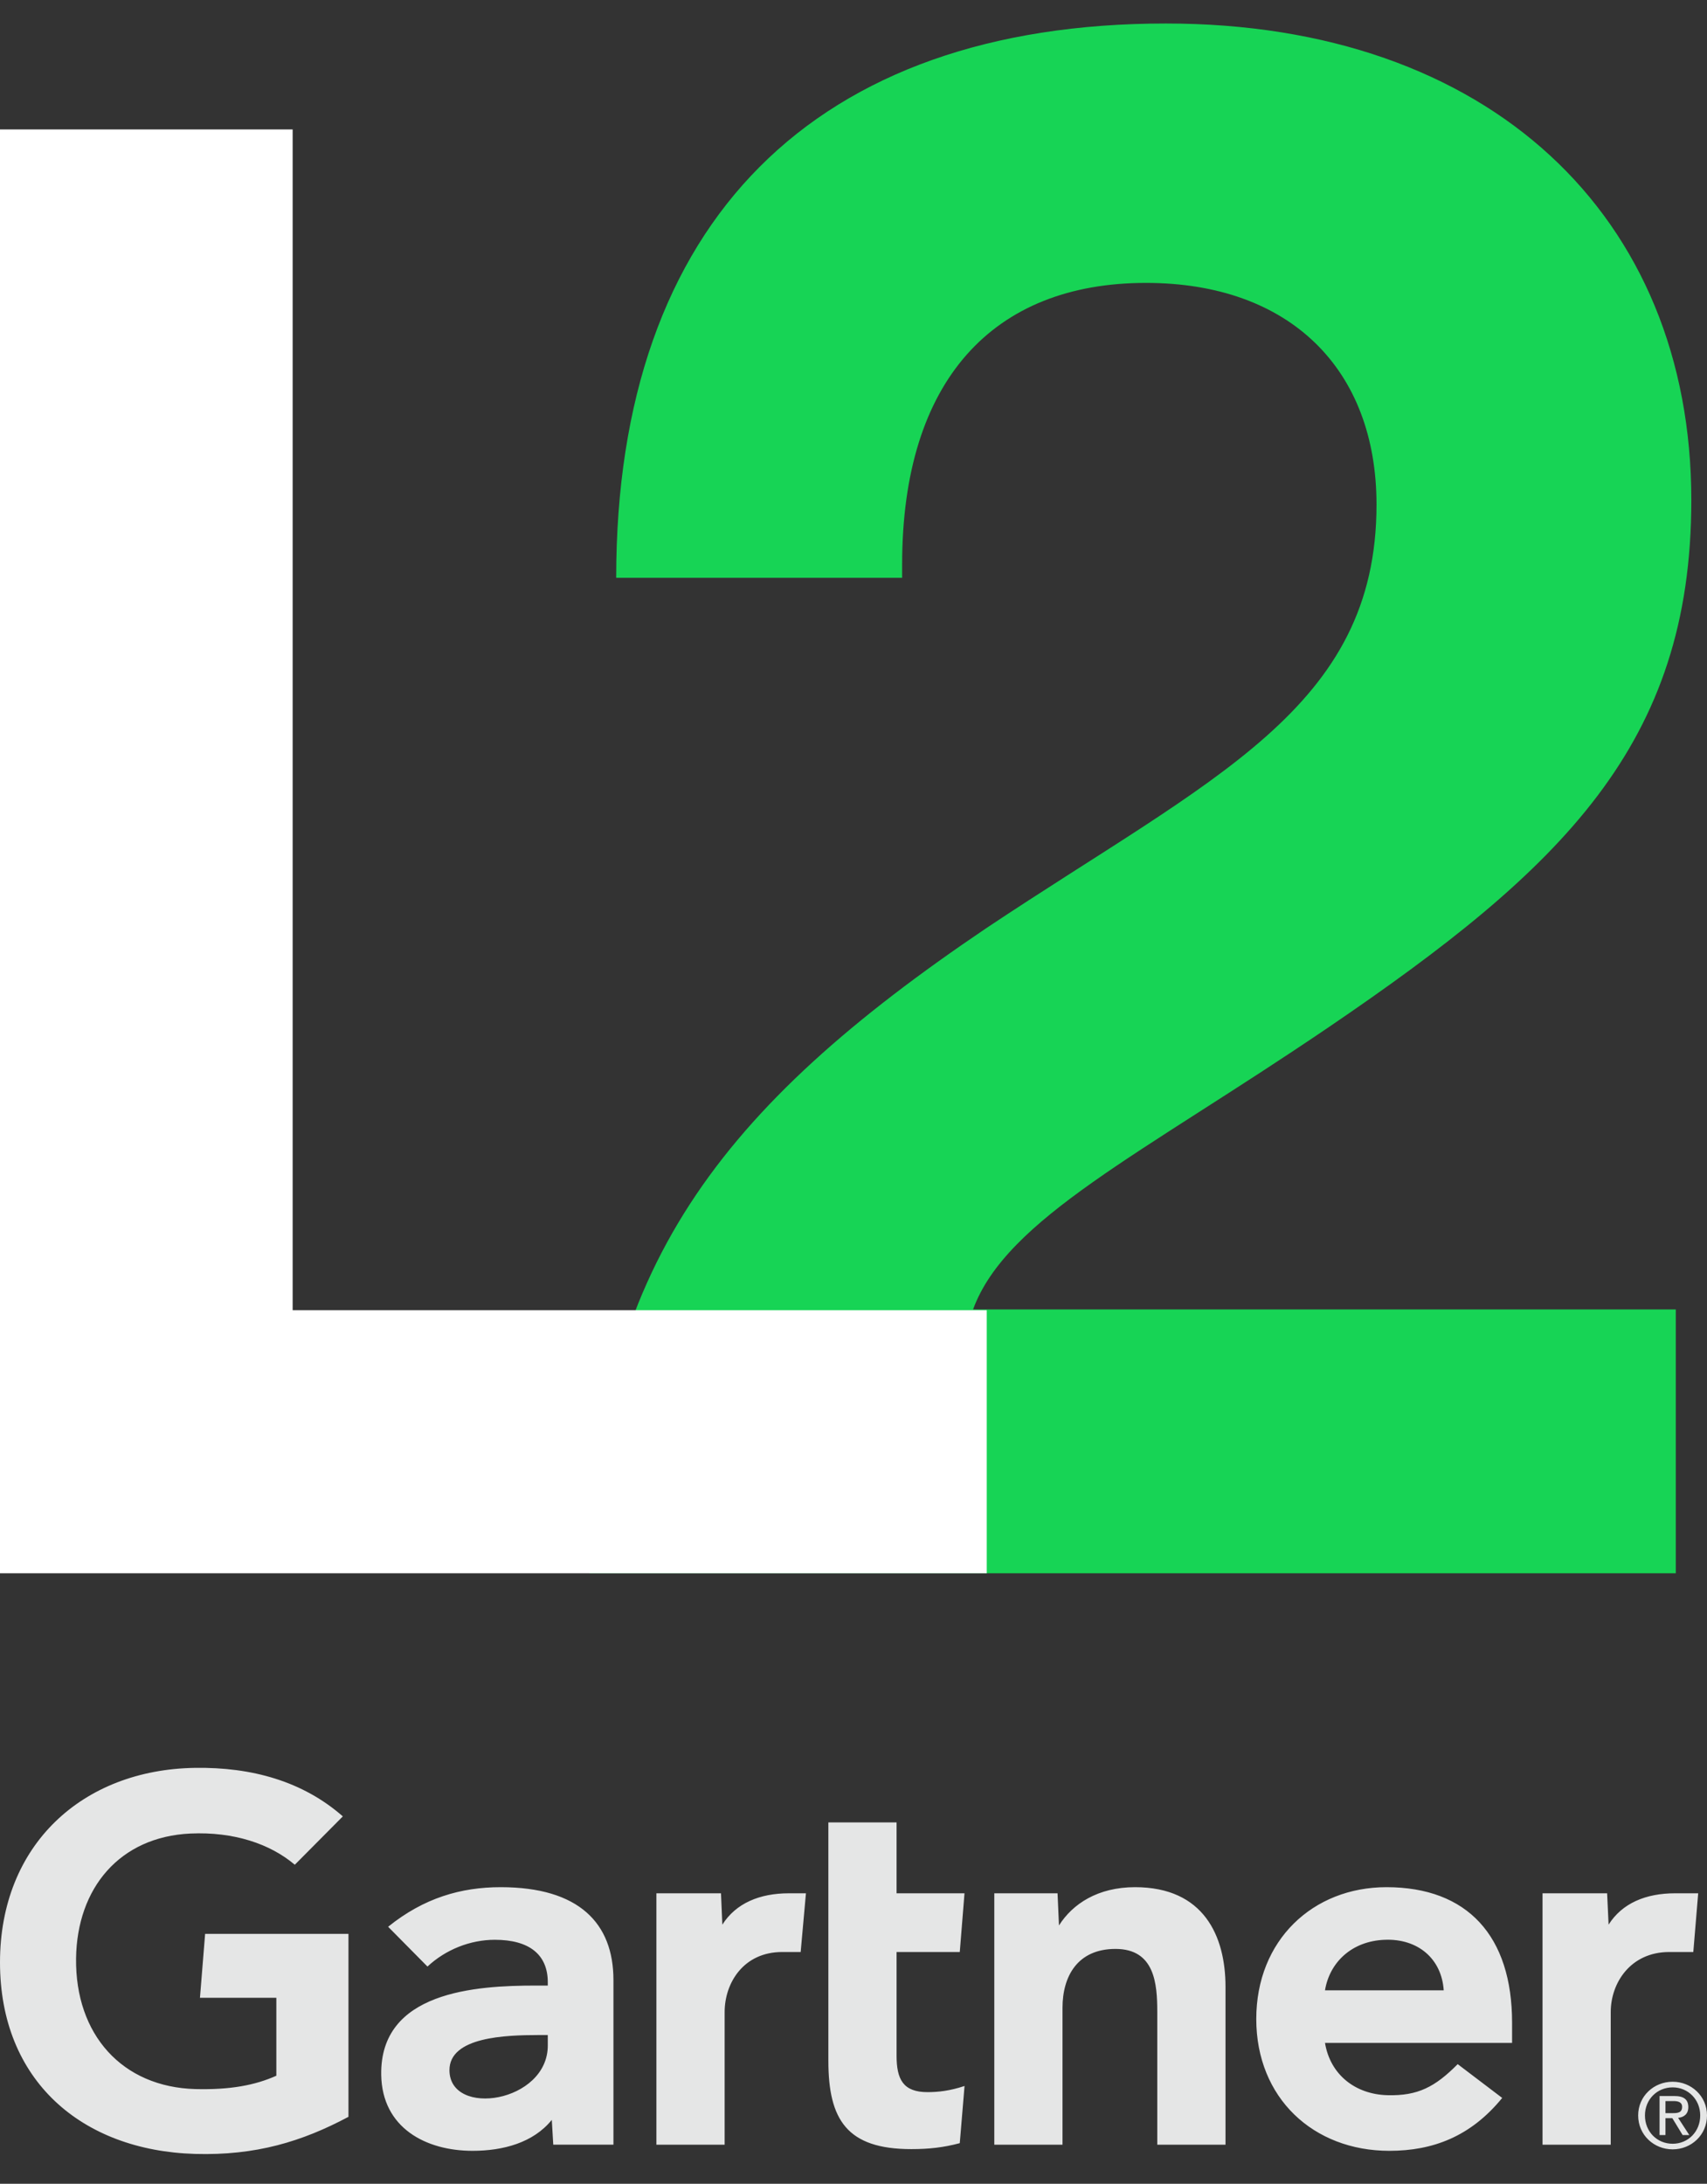 <?xml version="1.0" encoding="UTF-8"?>
<svg width="43px" height="55px" viewBox="0 0 43 55" version="1.1" xmlns="http://www.w3.org/2000/svg" xmlns:xlink="http://www.w3.org/1999/xlink">
    <rect x="0" y="0" width="43" height="55" fill="#333333" stroke="none"/>
    <!-- Generator: Sketch 47.1 (45422) - http://www.bohemiancoding.com/sketch -->
    <title>L2 Gartner Logo</title>
    <desc>Created with Sketch.</desc>
    <defs></defs>
    <g id="Symbols" stroke="none" stroke-width="1" fill="none" fill-rule="evenodd">
        <g id="Menu---Default" transform="translate(-18, -47)">
            <g id="L2-Gartner-Logo" transform="translate(18, 46)">
                <g id="L2-Logo" transform="translate(0, 0.714)">
                    <path d="M24.847,23.661 C30.543,19.863 34.675,18.132 34.675,12.995 C34.675,9.588 32.497,7.411 28.867,7.411 C25.014,7.411 22.725,9.868 22.725,14.502 L22.725,14.838 L15.522,14.838 C15.522,5.848 20.547,0.878 29.37,0.878 C37.523,0.878 42.605,5.736 42.605,12.883 C42.605,19.025 39.365,22.153 33.446,26.173 C28.756,29.357 25.35,30.976 24.512,33.265 L42.214,33.265 L42.214,39.91 L14.851,39.91 C14.963,32.261 18.146,28.184 24.847,23.661" id="Fill-1" fill="#17D455"></path>
                    <polygon id="Fill-4" fill="#FFFFFF" points="0 3.546 7.372 3.546 7.372 33.285 24.857 33.285 24.857 39.91 0 39.91"></polygon>
                </g>
                <path d="M41.954,54.221 L41.954,53.917 L42.158,53.917 C42.262,53.917 42.373,53.939 42.373,54.061 C42.373,54.212 42.26,54.221 42.133,54.221 L41.954,54.221 Z M41.954,54.347 L42.126,54.347 L42.386,54.773 L42.554,54.773 L42.273,54.34 C42.419,54.323 42.529,54.245 42.529,54.07 C42.529,53.876 42.414,53.79 42.18,53.79 L41.805,53.79 L41.805,54.773 L41.954,54.773 L41.954,54.347 Z M42.135,55.133 C42.602,55.133 43,54.773 43,54.279 C43,53.79 42.602,53.43 42.135,53.43 C41.664,53.43 41.266,53.79 41.266,54.279 C41.266,54.773 41.664,55.133 42.135,55.133 L42.135,55.133 Z M41.437,54.279 C41.437,53.876 41.743,53.572 42.135,53.572 C42.522,53.572 42.829,53.876 42.829,54.279 C42.829,54.689 42.522,54.992 42.135,54.992 C41.743,54.992 41.437,54.689 41.437,54.279 L41.437,54.279 Z M13.799,52.254 L13.56,52.254 C12.746,52.256 11.317,52.296 11.322,53.143 C11.33,54.335 13.799,53.956 13.799,52.518 L13.799,52.254 Z M15.453,50.87 L15.453,55.015 L13.937,55.015 L13.9,54.391 C13.435,54.964 12.68,55.17 11.903,55.17 C10.732,55.17 9.626,54.596 9.603,53.259 C9.568,51.157 11.981,51.008 13.496,51.008 L13.799,51.008 L13.799,50.925 C13.799,50.23 13.336,49.855 12.466,49.855 C11.841,49.855 11.224,50.104 10.768,50.529 L9.777,49.527 C10.677,48.801 11.614,48.53 12.612,48.53 C14.583,48.53 15.453,49.436 15.453,50.87 L15.453,50.87 Z M36.368,51.128 C36.315,50.328 35.713,49.822 34.883,49.855 C34.048,49.886 33.492,50.427 33.377,51.128 L36.368,51.128 Z M38.09,52.452 L33.377,52.452 C33.511,53.261 34.15,53.747 34.947,53.769 C35.72,53.79 36.153,53.558 36.72,52.987 L37.841,53.838 C37.044,54.815 36.088,55.17 34.998,55.17 C33.081,55.17 31.646,53.837 31.646,51.85 C31.646,49.864 33.074,48.53 34.926,48.53 C36.967,48.53 38.09,49.76 38.09,51.944 L38.09,52.452 L38.09,52.452 Z M8.778,54.314 C7.612,54.935 6.447,55.293 4.909,55.248 C2.057,55.162 0,53.4 0,50.424 C0,47.462 2.077,45.569 4.91,45.525 C6.346,45.503 7.632,45.865 8.636,46.747 L7.426,47.965 C6.804,47.438 5.89,47.13 4.797,47.179 C3.014,47.262 1.94,48.551 1.916,50.323 C1.893,52.243 3.076,53.566 4.926,53.615 C5.797,53.636 6.421,53.52 6.961,53.279 L6.961,51.316 L5.037,51.316 L5.167,49.706 L8.778,49.706 L8.778,54.314 Z M20.302,48.684 L20.169,50.163 L19.702,50.163 C18.735,50.163 18.254,50.935 18.254,51.676 L18.254,55.016 L16.535,55.016 L16.535,48.684 L18.162,48.684 L18.196,49.474 C18.539,48.933 19.137,48.684 19.874,48.684 L20.302,48.684 Z M24.297,53.537 L24.177,54.977 C23.765,55.087 23.399,55.127 22.956,55.127 C21.336,55.127 20.867,54.388 20.867,52.903 L20.867,46.899 L22.585,46.899 L22.585,48.684 L24.296,48.684 L24.177,50.163 L22.585,50.163 L22.585,52.774 C22.585,53.37 22.75,53.692 23.364,53.692 C23.631,53.692 23.928,53.66 24.297,53.537 L24.297,53.537 Z M30.871,55.016 L29.152,55.016 L29.152,51.669 C29.152,50.968 29.091,50.085 28.1,50.085 C27.145,50.085 26.765,50.771 26.765,51.568 L26.765,55.016 L25.047,55.016 L25.047,48.684 L26.64,48.684 L26.676,49.494 C27.018,48.952 27.654,48.53 28.592,48.53 C30.324,48.53 30.871,49.76 30.871,51.04 L30.871,55.016 Z M42.778,48.684 L42.655,50.163 L42.048,50.163 C41.078,50.163 40.575,50.936 40.575,51.676 L40.575,55.016 L38.857,55.016 L38.857,48.684 L40.484,48.684 L40.521,49.474 C40.862,48.933 41.46,48.684 42.196,48.684 L42.778,48.684 Z" id="Gartner" fill="#E5E6E6"></path>
            </g>
        </g>
    </g>
</svg>
